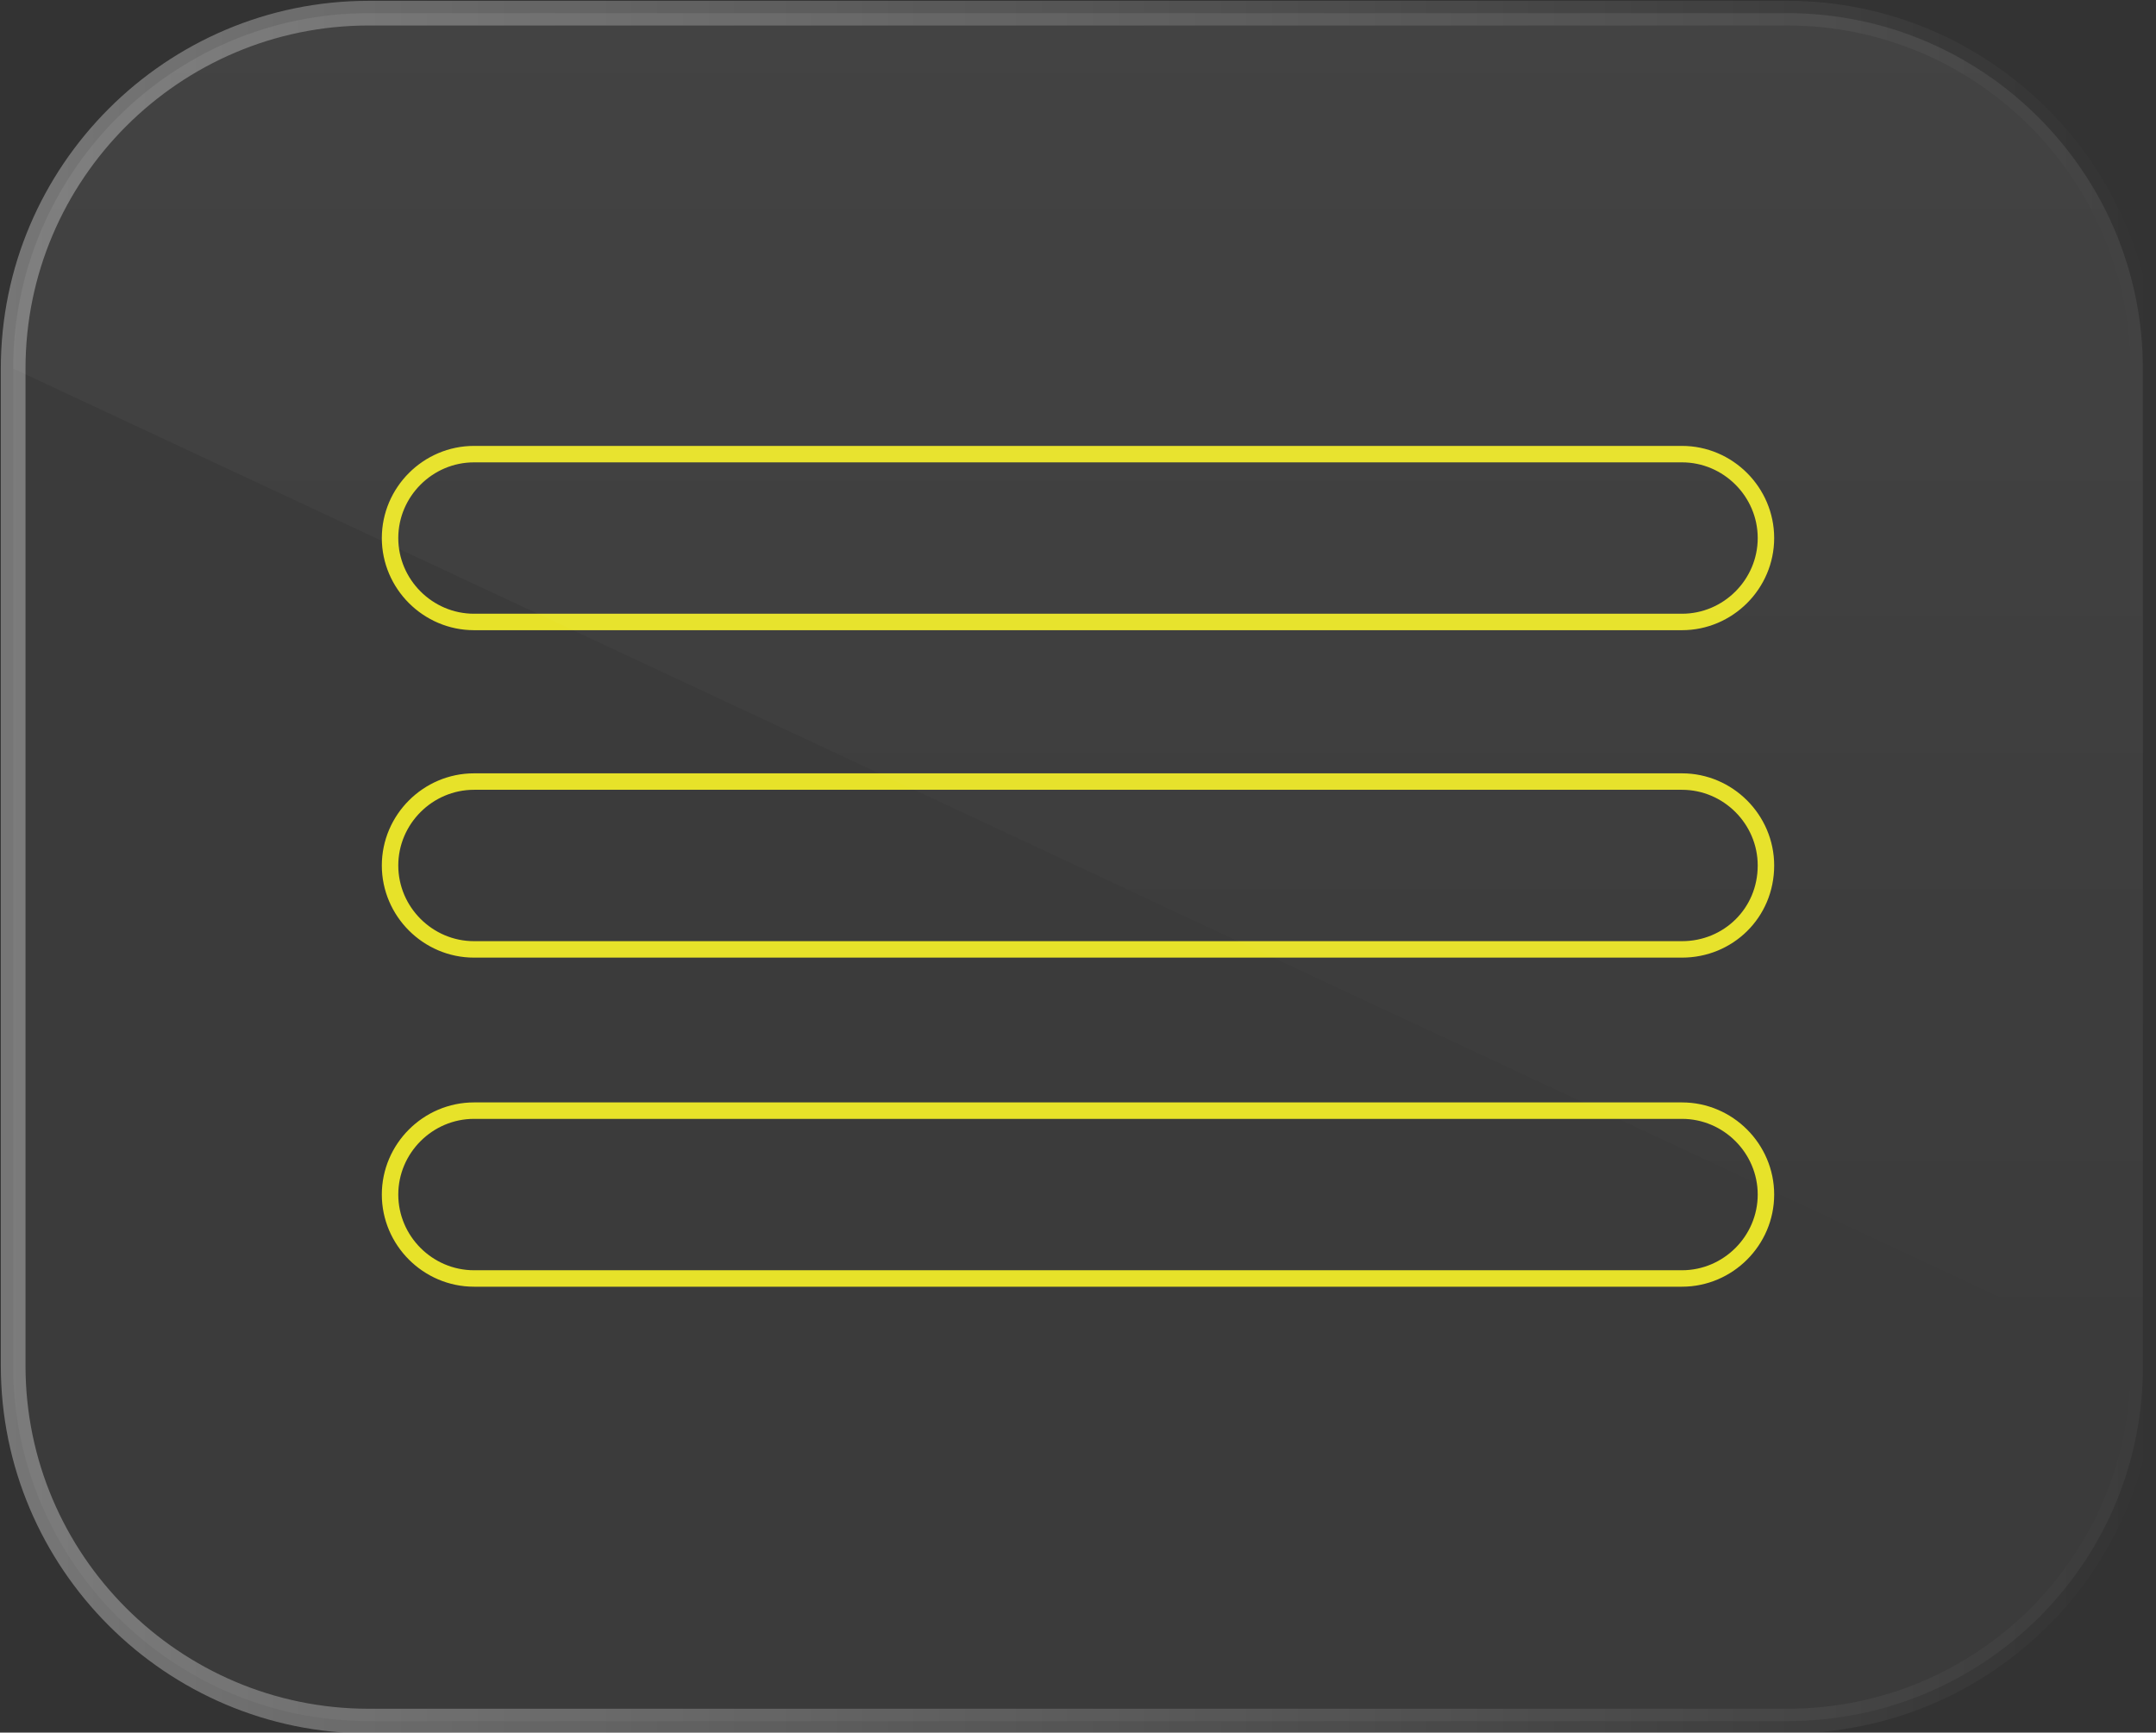 <?xml version="1.0" encoding="utf-8"?>
<!-- Generator: Adobe Illustrator 25.4.1, SVG Export Plug-In . SVG Version: 6.00 Build 0)  -->
<svg version="1.1" id="Capa_1" xmlns="http://www.w3.org/2000/svg" xmlns:xlink="http://www.w3.org/1999/xlink" x="0px" y="0px"
	 viewBox="0 0 131 105.3" style="enable-background:new 0 0 131 105.3;" xml:space="preserve">
<rect x="0" y="0" width="131" height="105.3" fill="#333333" stroke="none"/>
<style type="text/css">
	.st0{fill:none;stroke:#E6E120;stroke-miterlimit:10;}
	.st1{opacity:0.13;fill:url(#SVGID_1_);}
	
		.st2{opacity:0.33;fill:url(#SVGID_00000173867637016715588950000014921795546929075093_);stroke:url(#SVGID_00000181794920869687284750000013178395083430641803_);stroke-width:1.5;stroke-miterlimit:10;}
</style>
<path class="st0" d="M102.2,37.8H28.8c-2.8,0-5.1-2.3-5.1-5.1v0c0-2.8,2.3-5.1,5.1-5.1h73.4c2.8,0,5.1,2.3,5.1,5.1v0
	C107.3,35.5,105,37.8,102.2,37.8z"/>
<path class="st0" d="M102.2,57.7H28.8c-2.8,0-5.1-2.3-5.1-5.1v0c0-2.8,2.3-5.1,5.1-5.1h73.4c2.8,0,5.1,2.3,5.1,5.1v0
	C107.3,55.5,105,57.7,102.2,57.7z"/>
<path class="st0" d="M102.2,77.7H28.8c-2.8,0-5.1-2.3-5.1-5.1v0c0-2.8,2.3-5.1,5.1-5.1h73.4c2.8,0,5.1,2.3,5.1,5.1v0
	C107.3,75.4,105,77.7,102.2,77.7z"/>
<linearGradient id="SVGID_1_" gradientUnits="userSpaceOnUse" x1="65.503" y1="0.75" x2="65.503" y2="82.924">
	<stop  offset="0" style="stop-color:#FFFFFF;stop-opacity:0.3"/>
	<stop  offset="1" style="stop-color:#FFFFFF;stop-opacity:0"/>
</linearGradient>
<path class="st1" d="M0.8,22.4c0-11.9,9.7-21.6,21.6-21.6h86.2c11.9,0,21.6,9.7,21.6,21.6v60.5"/>
<linearGradient id="SVGID_00000035512915938929834450000002863216004020943514_" gradientUnits="userSpaceOnUse" x1="0.75" y1="52.651" x2="130.255" y2="52.651">
	<stop  offset="0" style="stop-color:#FFFFFF;stop-opacity:0.13"/>
	<stop  offset="1" style="stop-color:#FFFFFF;stop-opacity:0.13"/>
</linearGradient>
<linearGradient id="SVGID_00000153692641479392866880000015787989450879970183_" gradientUnits="userSpaceOnUse" x1="0" y1="52.651" x2="131.005" y2="52.651">
	<stop  offset="0" style="stop-color:#FFFFFF"/>
	<stop  offset="1" style="stop-color:#FFFFFF;stop-opacity:0"/>
</linearGradient>
<path style="opacity:0.33;fill:url(#SVGID_00000035512915938929834450000002863216004020943514_);stroke:url(#SVGID_00000153692641479392866880000015787989450879970183_);stroke-width:1.5;stroke-miterlimit:10;" d="
	M108.6,104.6H22.4c-11.9,0-21.6-9.7-21.6-21.6V22.4c0-11.9,9.7-21.6,21.6-21.6h86.2c11.9,0,21.6,9.7,21.6,21.6v60.5
	C130.3,94.9,120.6,104.6,108.6,104.6z"/>
</svg>
